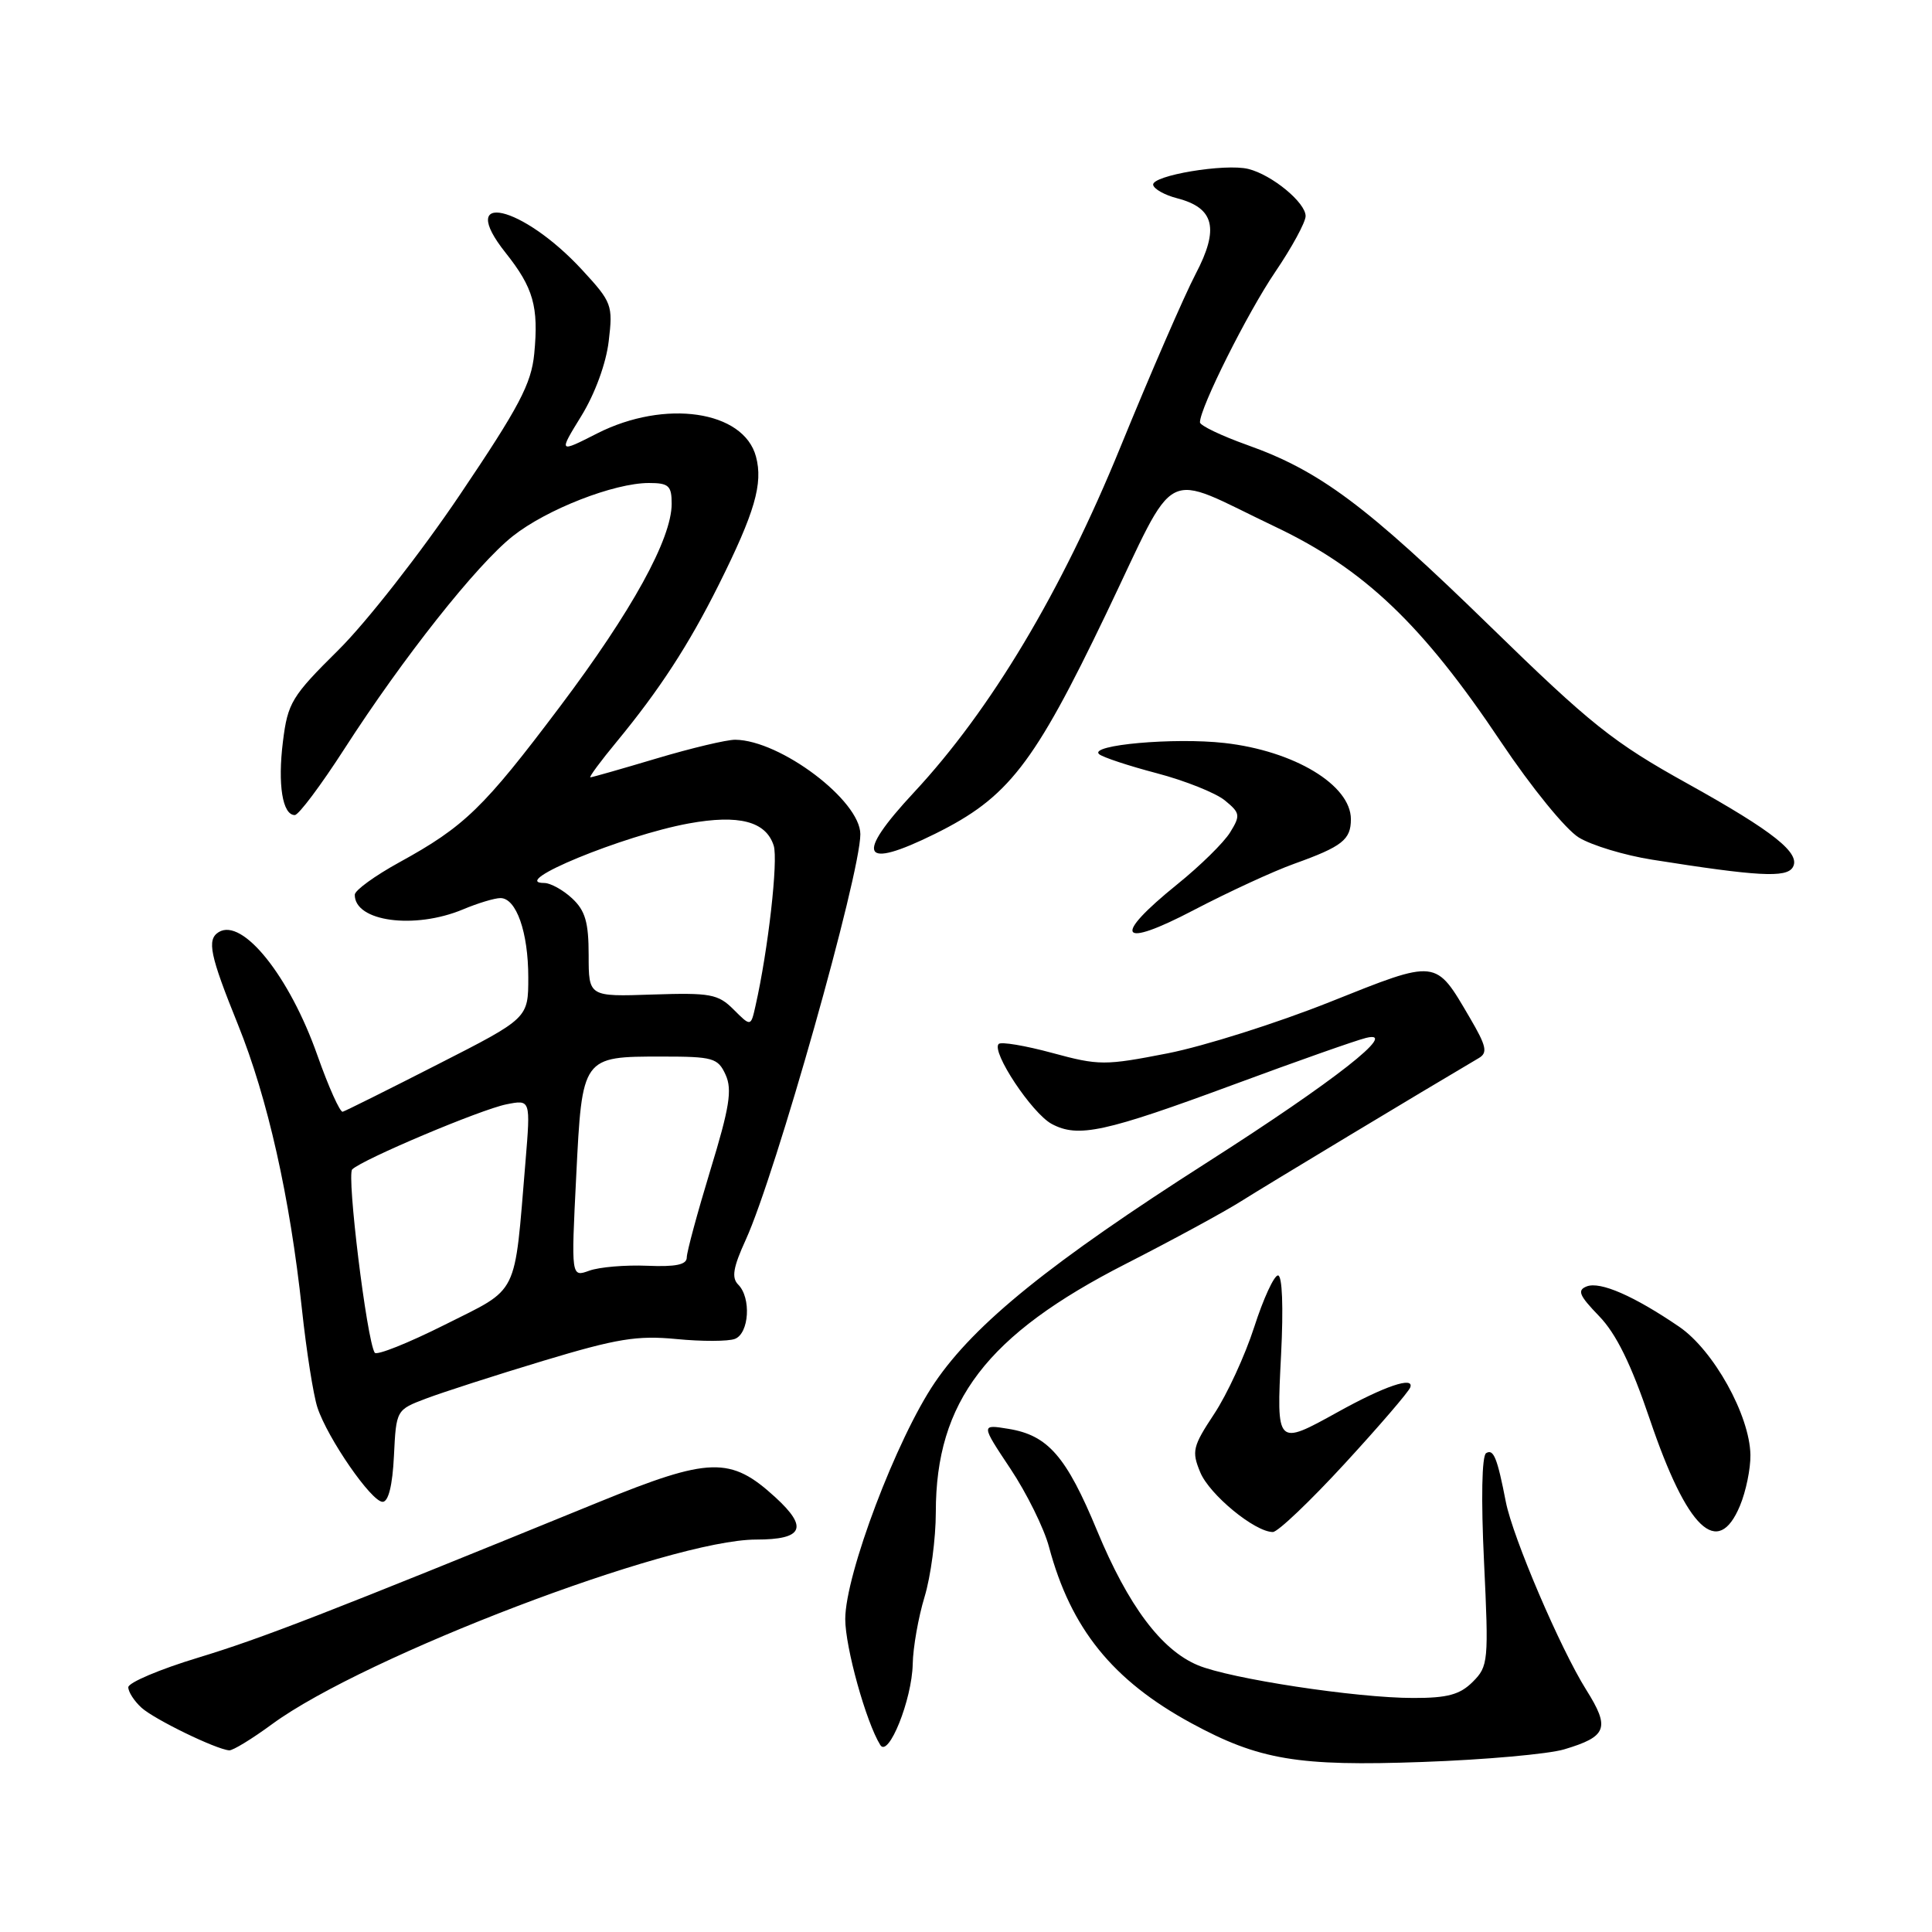 <?xml version="1.0" encoding="UTF-8" standalone="no"?>
<!DOCTYPE svg PUBLIC "-//W3C//DTD SVG 1.1//EN" "http://www.w3.org/Graphics/SVG/1.1/DTD/svg11.dtd" >
<svg xmlns="http://www.w3.org/2000/svg" xmlns:xlink="http://www.w3.org/1999/xlink" version="1.1" viewBox="0 0 256 256">
 <g >
 <path fill="currentColor"
d=" M 207.26 231.80 C 212.95 230.10 213.37 228.98 210.19 223.92 C 206.75 218.45 200.45 203.71 199.53 199.00 C 198.40 193.18 197.90 191.94 196.92 192.55 C 196.35 192.90 196.24 198.64 196.64 206.92 C 197.27 220.14 197.21 220.79 195.15 222.85 C 193.45 224.55 191.80 225.00 187.25 224.99 C 179.73 224.99 162.99 222.44 158.72 220.65 C 153.88 218.63 149.50 212.78 145.37 202.82 C 141.29 192.97 138.86 190.18 133.63 189.33 C 129.97 188.73 129.97 188.73 133.89 194.62 C 136.04 197.85 138.35 202.52 139.00 204.98 C 141.89 215.80 147.42 222.65 157.84 228.32 C 166.82 233.20 171.97 234.07 188.50 233.47 C 196.75 233.18 205.19 232.42 207.26 231.80 Z  M 36.05 228.46 C 48.32 219.46 88.85 204.00 100.19 204.00 C 106.42 204.00 107.14 202.43 102.74 198.40 C 96.80 192.96 94.05 193.04 79.33 199.04 C 43.04 213.85 34.74 217.07 26.25 219.65 C 21.16 221.19 17.00 222.96 17.00 223.57 C 17.00 224.19 17.79 225.41 18.76 226.29 C 20.47 227.83 28.60 231.79 30.37 231.93 C 30.84 231.97 33.40 230.41 36.05 228.46 Z  M 120.94 220.50 C 120.98 218.30 121.69 214.29 122.51 211.59 C 123.33 208.89 124.00 203.85 124.00 200.38 C 124.00 185.69 130.75 176.87 149.17 167.47 C 155.40 164.29 162.30 160.54 164.50 159.14 C 167.66 157.14 188.46 144.61 195.95 140.20 C 197.16 139.49 196.96 138.61 194.75 134.84 C 190.16 127.01 190.54 127.05 176.21 132.77 C 169.22 135.56 159.55 138.62 154.73 139.57 C 146.39 141.20 145.62 141.20 139.43 139.52 C 135.85 138.55 132.65 138.01 132.33 138.33 C 131.32 139.35 136.74 147.52 139.36 148.93 C 142.87 150.80 146.36 150.04 163.61 143.66 C 171.80 140.63 179.62 137.87 181.00 137.53 C 185.55 136.40 176.82 143.25 160.10 153.93 C 139.22 167.26 129.18 175.38 123.87 183.19 C 118.81 190.63 112.00 208.63 112.00 214.54 C 112.00 218.26 114.75 228.18 116.64 231.22 C 117.72 232.98 120.84 225.23 120.94 220.50 Z  M 178.18 193.94 C 182.76 188.96 186.67 184.41 186.87 183.83 C 187.40 182.33 183.45 183.67 177.27 187.10 C 169.12 191.61 169.13 191.62 169.75 179.50 C 170.07 173.18 169.91 169.00 169.34 169.00 C 168.82 169.00 167.40 172.08 166.19 175.84 C 164.98 179.60 162.59 184.78 160.88 187.36 C 158.04 191.66 157.88 192.30 159.04 195.09 C 160.27 198.06 166.28 203.00 168.66 203.00 C 169.32 203.00 173.60 198.92 178.18 193.94 Z  M 230.55 199.53 C 231.35 197.62 231.97 194.59 231.94 192.78 C 231.85 187.53 227.05 178.91 222.50 175.80 C 216.52 171.72 212.05 169.77 210.26 170.45 C 208.95 170.96 209.24 171.65 211.88 174.38 C 214.15 176.72 216.13 180.75 218.62 188.10 C 223.55 202.64 227.62 206.54 230.55 199.53 Z  M 52.20 192.90 C 52.50 186.81 52.50 186.81 56.50 185.30 C 58.70 184.47 65.67 182.22 72.00 180.31 C 81.75 177.37 84.43 176.93 89.63 177.43 C 93.00 177.76 96.49 177.75 97.38 177.41 C 99.27 176.68 99.56 171.96 97.82 170.22 C 96.91 169.31 97.14 167.94 98.82 164.27 C 102.77 155.61 114.00 115.87 114.00 110.54 C 114.00 106.08 103.41 98.09 97.43 98.02 C 96.29 98.01 91.59 99.13 87.00 100.50 C 82.41 101.87 78.46 103.00 78.23 103.00 C 78.00 103.00 79.58 100.86 81.74 98.25 C 87.40 91.38 91.26 85.45 95.23 77.50 C 100.02 67.90 101.13 64.08 100.17 60.50 C 98.54 54.40 88.12 52.88 79.15 57.42 C 74.00 60.04 74.00 60.04 77.04 55.10 C 78.84 52.17 80.32 48.13 80.66 45.19 C 81.23 40.44 81.08 40.04 77.16 35.79 C 69.19 27.14 60.36 25.14 66.99 33.49 C 70.68 38.13 71.39 40.63 70.79 46.87 C 70.40 50.87 68.80 53.90 60.93 65.57 C 55.77 73.23 48.53 82.48 44.86 86.11 C 38.64 92.27 38.13 93.11 37.49 98.26 C 36.78 103.95 37.43 108.00 39.06 108.00 C 39.57 108.00 42.52 104.06 45.62 99.25 C 53.40 87.17 63.16 74.83 67.95 71.04 C 72.43 67.49 81.37 64.00 85.98 64.00 C 88.61 64.00 89.00 64.36 89.00 66.75 C 89.00 71.40 83.73 80.97 74.18 93.65 C 64.08 107.07 61.55 109.52 52.92 114.26 C 49.68 116.04 47.02 117.97 47.01 118.55 C 46.97 122.11 54.91 123.19 61.35 120.50 C 63.32 119.67 65.55 119.00 66.31 119.00 C 68.41 119.00 70.00 123.52 70.00 129.51 C 70.00 134.92 70.00 134.92 58.03 141.02 C 51.45 144.38 45.77 147.21 45.41 147.31 C 45.06 147.42 43.54 144.04 42.05 139.82 C 38.35 129.33 32.13 121.57 28.98 123.51 C 27.38 124.50 27.81 126.56 31.53 135.76 C 35.48 145.55 38.41 158.60 40.01 173.50 C 40.60 179.00 41.52 184.85 42.06 186.50 C 43.41 190.59 49.22 199.00 50.70 199.00 C 51.47 199.00 52.01 196.82 52.20 192.90 Z  M 171.50 114.45 C 177.85 112.17 179.00 111.27 179.00 108.55 C 179.00 104.02 171.49 99.49 162.25 98.45 C 155.59 97.70 144.24 98.71 145.64 99.93 C 146.11 100.34 149.56 101.48 153.29 102.46 C 157.02 103.44 161.07 105.06 162.29 106.05 C 164.33 107.72 164.39 108.04 163.00 110.29 C 162.18 111.63 159.03 114.73 156.00 117.17 C 147.28 124.22 148.27 125.78 158.18 120.59 C 162.76 118.20 168.75 115.43 171.50 114.45 Z  M 237.54 114.94 C 238.68 113.09 235.04 110.19 223.60 103.83 C 213.76 98.37 210.78 95.99 197.39 82.93 C 181.00 66.96 174.87 62.38 165.25 58.96 C 161.81 57.73 159.00 56.38 159.00 55.96 C 159.00 54.03 165.29 41.47 168.95 36.07 C 171.18 32.79 173.00 29.44 173.00 28.63 C 173.00 26.84 168.55 23.17 165.42 22.39 C 162.35 21.62 152.57 23.26 152.80 24.50 C 152.91 25.05 154.33 25.85 155.97 26.27 C 160.92 27.55 161.59 30.28 158.42 36.32 C 156.93 39.17 152.44 49.50 148.45 59.27 C 140.64 78.41 131.27 94.08 121.11 104.99 C 113.21 113.48 114.13 115.31 123.89 110.49 C 133.59 105.69 136.96 101.36 146.58 81.31 C 156.21 61.22 153.68 62.52 169.00 69.81 C 180.78 75.41 188.48 82.75 198.88 98.30 C 202.94 104.36 207.47 109.92 209.21 110.98 C 210.92 112.02 215.29 113.34 218.91 113.91 C 232.91 116.13 236.68 116.33 237.54 114.94 Z  M 49.65 179.24 C 48.59 177.53 45.92 155.69 46.67 154.95 C 48.06 153.61 63.67 147.02 67.10 146.33 C 70.31 145.69 70.31 145.69 69.63 153.92 C 68.11 172.11 68.89 170.53 58.91 175.55 C 54.06 177.98 49.90 179.64 49.65 179.24 Z  M 76.35 155.87 C 77.14 139.97 77.12 140.00 87.71 140.00 C 94.50 140.00 95.13 140.18 96.15 142.42 C 97.04 144.39 96.67 146.74 94.12 155.07 C 92.41 160.70 91.00 165.89 91.00 166.62 C 91.00 167.58 89.55 167.88 85.75 167.72 C 82.86 167.60 79.42 167.89 78.09 168.37 C 75.68 169.24 75.68 169.24 76.35 155.87 Z  M 97.21 133.77 C 95.15 131.71 94.14 131.53 86.47 131.78 C 78.00 132.07 78.00 132.07 78.00 126.57 C 78.00 122.21 77.55 120.66 75.81 119.04 C 74.61 117.92 72.94 117.00 72.11 117.00 C 67.28 117.00 82.58 110.70 91.27 109.11 C 97.92 107.90 101.49 108.83 102.52 112.05 C 103.13 113.98 101.79 125.85 100.11 133.27 C 99.49 136.05 99.49 136.05 97.21 133.77 Z "/>
</g>
</svg>